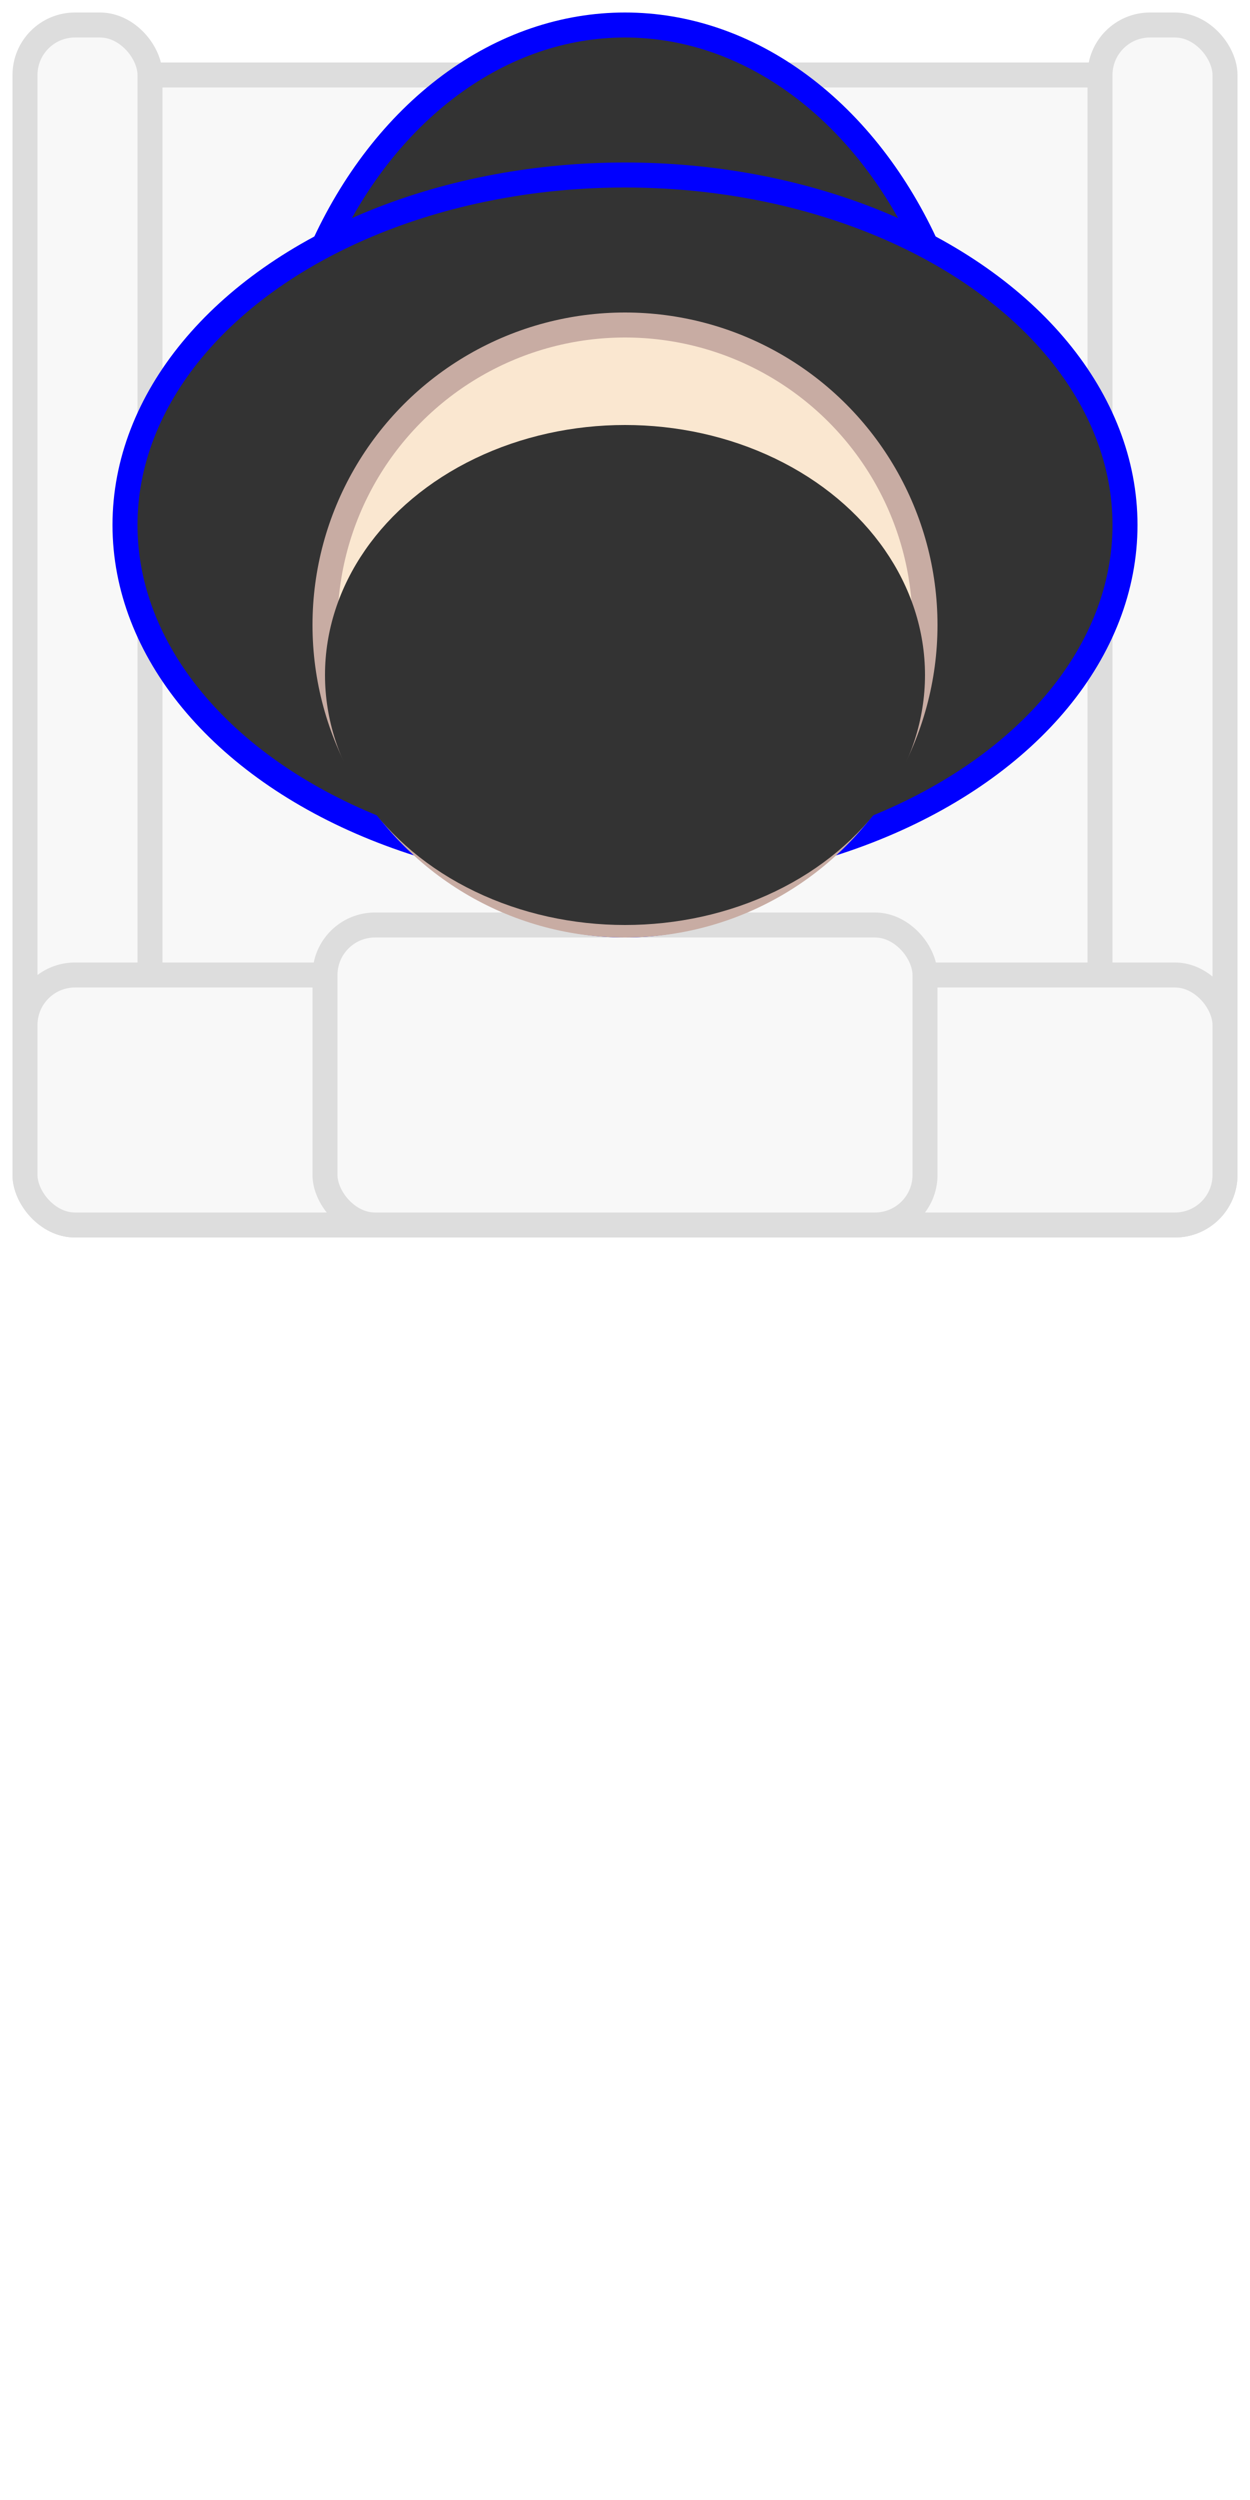 <?xml version="1.0"?>
<svg viewBox="0 0 50 100" xmlns="http://www.w3.org/2000/svg"
		xmlns:xlink="http://www.w3.org/1999/xlink">
	<style type="text/css"><![CDATA[
	rect {
		stroke: #DDD;
		stroke-width: 1;
		fill: url(#gradient);
	}

	g g rect {
		fill: #F8F8F8;
	}

	.unoccupied .person {
		display: none;
	}

	.selected .person .body {
		stroke: #00F;
		filter: url(#glow);
	}

	.body {
		fill: #333;
	}

	.face {
		stroke: #C8ACA3;
		stroke-width: 1;
		fill: #FAE7D0;
	}

	.hair {
		fill: #333;
	}

	.grad-start { stop-color: #F8F8F8; }
	.grad-stop { stop-color: #EEE; }
	]]></style>
	<!-- NB: `translate` compensates for stroke -->
	<g class="selected" transform="translate(1, 1)">
		<linearGradient id="gradient" x1="0" x2="0" y1="0" y2="1">
			<stop class="grad-start" offset="0%" />
			<stop class="grad-stop" offset="100%" />
		</linearGradient>

		<filter id="glow" x="0%" y="0%" width="100%" height="100%">
			<feGaussianBlur stdDeviation="1 1" result="glow" />
			<feMerge>
				<feMergeNode in="glow" />
			</feMerge>
		</filter>

		<g id="seat">
			<rect x="0" y="2" width="48" height="46" rx="5" ry="5" />
			<g>
				<rect x="0" y="0" width="5" height="48" rx="2" ry="2" />
				<rect x="43" y="0" width="5" height="48" rx="2" ry="2" />
			</g>
			<g>
				<rect x="0" y="38" width="48" height="10" rx="2" ry="2" />
				<rect x="12" y="36" width="24" height="12" rx="2" ry="2" />
			</g>

			<g class="person">
				<ellipse cx="24" cy="18" rx="14" ry="18" class="body" />
				<ellipse cx="24" cy="20" rx="20" ry="14" class="body" />
				<circle cx="24" cy="24" r="12" class="face" />
				<ellipse cx="24" cy="26" rx="12" ry="10" class="hair" />
			</g>
		</g>
	</g>
</svg>
